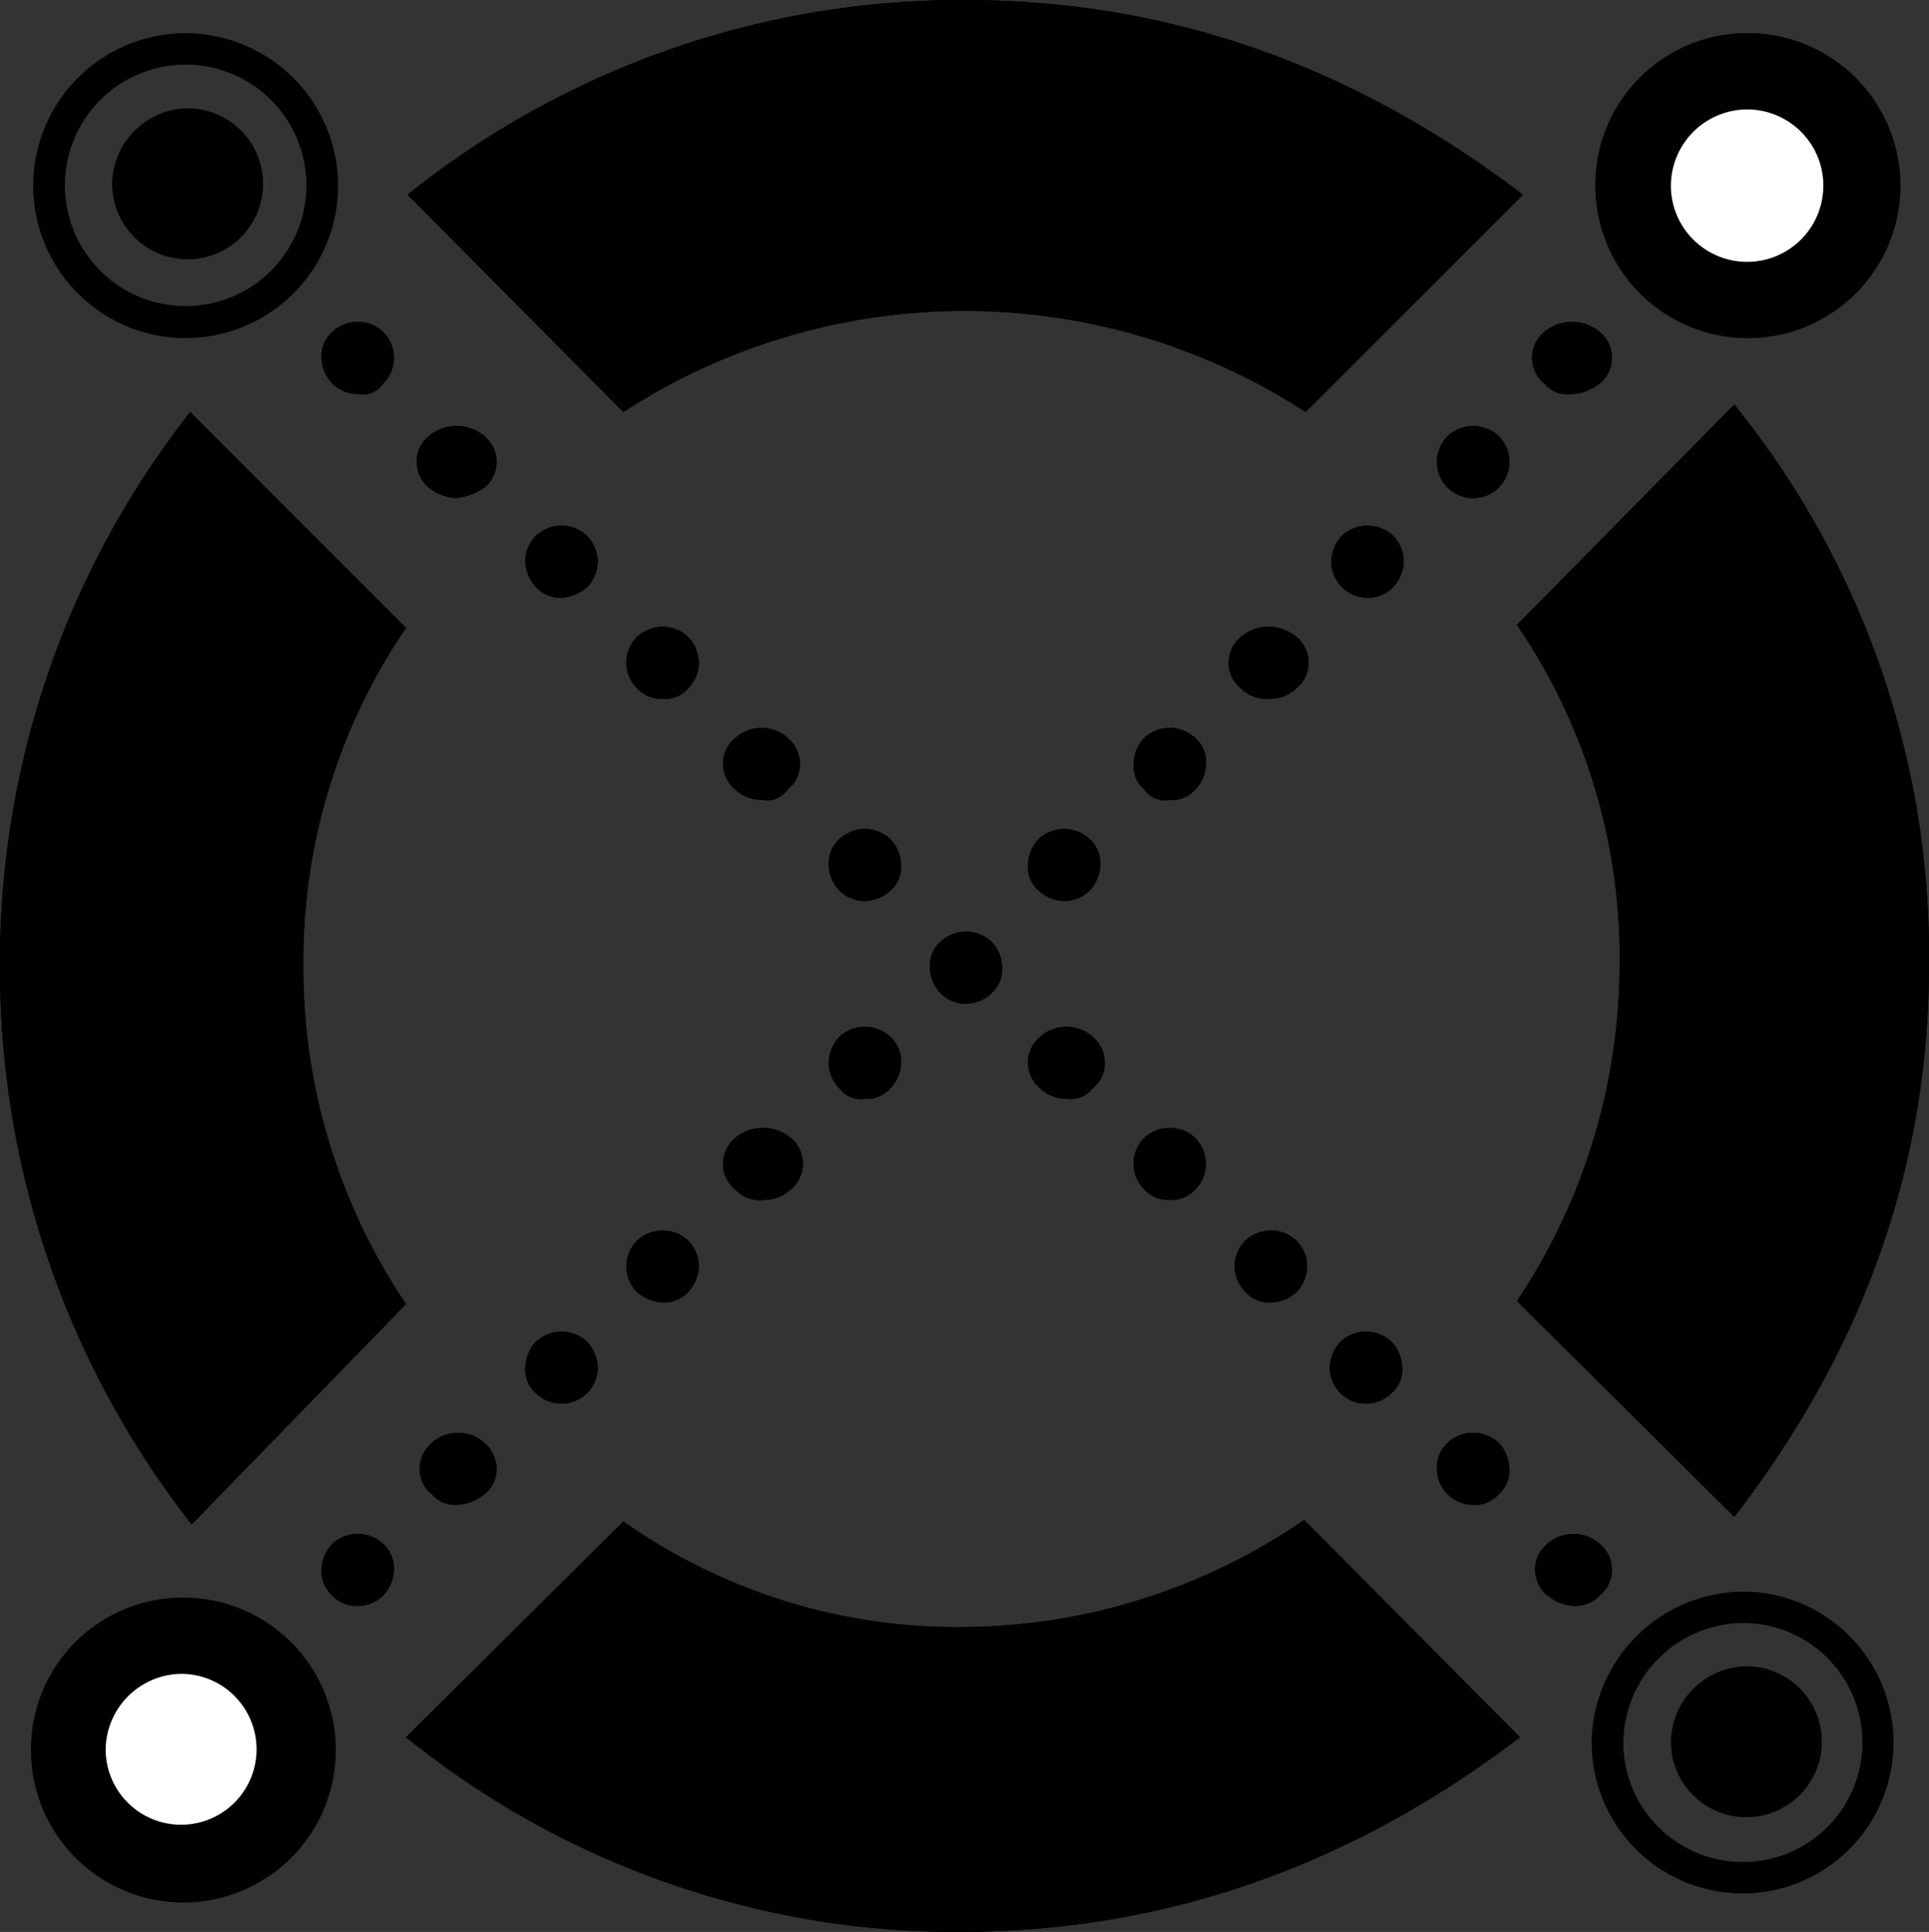 <svg xmlns="http://www.w3.org/2000/svg" xmlns:xlink="http://www.w3.org/1999/xlink" viewBox="0 0 127.8 128"><rect x="0" y="0" width="127.8" height="128" fill="#333333" stroke="none"/><defs><style>.cls-1,.cls-2,.cls-3,.cls-4,.cls-5,.cls-6{fill-rule:evenodd;}.cls-1{fill:url(#radial-gradient);}.cls-2{fill:url(#radial-gradient-30);}.cls-3{fill:url(#radial-gradient-31);}.cls-4{fill:url(#radial-gradient-64);}.cls-5{fill:#fff;}.cls-6{fill:url(#radial-gradient-65);}</style><radialGradient id="radial-gradient" cx="137" cy="84.61" r="0.5" gradientUnits="userSpaceOnUse"><stop offset="0" stop-color="#ff7d34"/><stop offset="1"/></radialGradient><radialGradient id="radial-gradient-30" cx="126.45" cy="100.11" r="0.25" xlink:href="#radial-gradient"/><radialGradient id="radial-gradient-31" cx="23.23" cy="-3.12" r="0.25" xlink:href="#radial-gradient"/><radialGradient id="radial-gradient-64" cx="240.25" cy="187.86" xlink:href="#radial-gradient"/><radialGradient id="radial-gradient-65" cx="33.35" cy="188.26" xlink:href="#radial-gradient"/></defs><g id="Layer_2" data-name="Layer 2"><g id="Layer_1-2" data-name="Layer 1"><path class="cls-1" d="M102.3,25.4a2.21,2.21,0,0,1,0-3.4,2.87,2.87,0,0,1,3.7,0,2.21,2.21,0,0,1,0,3.4,3.12,3.12,0,0,1-1.8.7A2,2,0,0,1,102.3,25.4Z"/><path class="cls-1" d="M95.9,32.3a2.41,2.41,0,0,1,0-3.4,2.48,2.48,0,0,1,3.4,0,2.4,2.4,0,0,1-3.4,3.4Z"/><path class="cls-1" d="M88.9,38.9a2.41,2.41,0,0,1-.7-1.7,2.61,2.61,0,0,1,.7-1.7,2.48,2.48,0,0,1,3.4,0,2.41,2.41,0,0,1,.7,1.7,2.61,2.61,0,0,1-.7,1.7,2.19,2.19,0,0,1-1.7.7A2.41,2.41,0,0,1,88.9,38.9Z"/><path class="cls-1" d="M82.2,45.6a2.14,2.14,0,0,1-.8-1.7,2.29,2.29,0,0,1,.8-1.7,2.87,2.87,0,0,1,3.7,0,2.21,2.21,0,0,1,0,3.4,2.57,2.57,0,0,1-1.8.7A2.4,2.4,0,0,1,82.2,45.6Z"/><path class="cls-1" d="M75.8,52.3a2.06,2.06,0,0,1-.7-1.7,2.61,2.61,0,0,1,.7-1.7,2.48,2.48,0,0,1,3.4,0,2.06,2.06,0,0,1,.7,1.7,2.41,2.41,0,0,1-.7,1.7,2.06,2.06,0,0,1-1.7.7A1.69,1.69,0,0,1,75.8,52.3Z"/><path class="cls-1" d="M68.1,57.3a2.61,2.61,0,0,1,.7-1.7,2.48,2.48,0,0,1,3.4,0,2.19,2.19,0,0,1,.7,1.7,2.61,2.61,0,0,1-.7,1.7,2.41,2.41,0,0,1-1.7.7,2.61,2.61,0,0,1-1.7-.7A2.06,2.06,0,0,1,68.1,57.3Z"/><path class="cls-1" d="M55.6,72.1a2.41,2.41,0,0,1-.7-1.7,2.61,2.61,0,0,1,.7-1.7,2.48,2.48,0,0,1,3.4,0,2.19,2.19,0,0,1,.7,1.7,2.61,2.61,0,0,1-.7,1.7,2.06,2.06,0,0,1-1.7.7A1.77,1.77,0,0,1,55.6,72.1Z"/><path class="cls-1" d="M48.7,78.8a2.14,2.14,0,0,1-.8-1.7,2.29,2.29,0,0,1,.8-1.7,2.87,2.87,0,0,1,3.7,0,2.21,2.21,0,0,1,0,3.4,2.57,2.57,0,0,1-1.8.7A2.17,2.17,0,0,1,48.7,78.8Z"/><path class="cls-1" d="M42.2,85.6a2.41,2.41,0,0,1,0-3.4,2.48,2.48,0,0,1,3.4,0,2.41,2.41,0,0,1,.7,1.7,2.61,2.61,0,0,1-.7,1.7,2.19,2.19,0,0,1-1.7.7A2.84,2.84,0,0,1,42.2,85.6Z"/><path class="cls-1" d="M35.5,92.3a2.06,2.06,0,0,1-.7-1.7,2.61,2.61,0,0,1,.7-1.7,2.48,2.48,0,0,1,3.4,0,2.61,2.61,0,0,1,.7,1.7,2.41,2.41,0,0,1-.7,1.7,2.41,2.41,0,0,1-3.4,0Z"/><path class="cls-1" d="M28.6,99a2.14,2.14,0,0,1-.8-1.7,2.29,2.29,0,0,1,.8-1.7,2.61,2.61,0,0,1,3.5,0,2.29,2.29,0,0,1,.8,1.7,2.14,2.14,0,0,1-.8,1.7,3.12,3.12,0,0,1-1.8.7A2.06,2.06,0,0,1,28.6,99Z"/><path class="cls-1" d="M22,105.7a2.19,2.19,0,0,1-.7-1.7,2.61,2.61,0,0,1,.7-1.7,2.48,2.48,0,0,1,3.4,0,2.19,2.19,0,0,1,.7,1.7,2.61,2.61,0,0,1-.7,1.7,2.41,2.41,0,0,1-1.7.7A2.24,2.24,0,0,1,22,105.7Z"/><path class="cls-1" d="M25.4,25.4a2.41,2.41,0,0,0,0-3.4A2.48,2.48,0,0,0,22,22a2.19,2.19,0,0,0-.7,1.7,2.61,2.61,0,0,0,.7,1.7,2.41,2.41,0,0,0,1.7.7A1.62,1.62,0,0,0,25.4,25.4Z"/><path class="cls-1" d="M32.1,32.3a2.21,2.21,0,0,0,0-3.4,2.87,2.87,0,0,0-3.7,0,2.21,2.21,0,0,0,0,3.4,3.12,3.12,0,0,0,1.8.7A4,4,0,0,0,32.1,32.3Z"/><path class="cls-1" d="M38.9,38.9a2.41,2.41,0,0,0,.7-1.7,2.61,2.61,0,0,0-.7-1.7,2.48,2.48,0,0,0-3.4,0,2.41,2.41,0,0,0-.7,1.7,2.61,2.61,0,0,0,.7,1.7,2.19,2.19,0,0,0,1.7.7A2.84,2.84,0,0,0,38.9,38.9Z"/><path class="cls-1" d="M45.6,45.6a2.41,2.41,0,0,0,.7-1.7,2.61,2.61,0,0,0-.7-1.7,2.48,2.48,0,0,0-3.4,0,2.41,2.41,0,0,0,0,3.4,2.19,2.19,0,0,0,1.7.7A2,2,0,0,0,45.6,45.6Z"/><path class="cls-1" d="M52.2,52.3a2.14,2.14,0,0,0,.8-1.7,2.29,2.29,0,0,0-.8-1.7,2.61,2.61,0,0,0-3.5,0,2.21,2.21,0,0,0,0,3.4,2.57,2.57,0,0,0,1.8.7A1.69,1.69,0,0,0,52.2,52.3Z"/><path class="cls-1" d="M59.7,57.3a2.61,2.61,0,0,0-.7-1.7,2.48,2.48,0,0,0-3.4,0,2.19,2.19,0,0,0-.7,1.7,2.61,2.61,0,0,0,.7,1.7,2.41,2.41,0,0,0,1.7.7A2.61,2.61,0,0,0,59,59,2.06,2.06,0,0,0,59.7,57.3Z"/><path class="cls-1" d="M65.7,65.8a2.19,2.19,0,0,0,.7-1.7,2.61,2.61,0,0,0-.7-1.7,2.48,2.48,0,0,0-3.4,0,2.19,2.19,0,0,0-.7,1.7,2.61,2.61,0,0,0,.7,1.7,2.41,2.41,0,0,0,3.4,0Z"/><path class="cls-1" d="M72.4,72.1a2.14,2.14,0,0,0,.8-1.7,2.29,2.29,0,0,0-.8-1.7,2.61,2.61,0,0,0-3.5,0,2.21,2.21,0,0,0,0,3.4,2.57,2.57,0,0,0,1.8.7A1.84,1.84,0,0,0,72.4,72.1Z"/><path class="cls-1" d="M79.2,78.8a2.41,2.41,0,0,0,.7-1.7,2.61,2.61,0,0,0-.7-1.7,2.48,2.48,0,0,0-3.4,0,2.41,2.41,0,0,0,0,3.4,2.19,2.19,0,0,0,1.7.7A2.12,2.12,0,0,0,79.2,78.8Z"/><path class="cls-1" d="M85.9,85.6a2.41,2.41,0,0,0,0-3.4,2.48,2.48,0,0,0-3.4,0,2.41,2.41,0,0,0-.7,1.7,2.61,2.61,0,0,0,.7,1.7,2.19,2.19,0,0,0,1.7.7A2.61,2.61,0,0,0,85.9,85.6Z"/><path class="cls-1" d="M92.2,92.3a2.06,2.06,0,0,0,.7-1.7,2.61,2.61,0,0,0-.7-1.7,2.48,2.48,0,0,0-3.4,0,2.61,2.61,0,0,0-.7,1.7,2.41,2.41,0,0,0,.7,1.7,2.41,2.41,0,0,0,3.4,0Z"/><path class="cls-1" d="M99.3,99a2.06,2.06,0,0,0,.7-1.7,2.61,2.61,0,0,0-.7-1.7,2.48,2.48,0,0,0-3.4,0,2.19,2.19,0,0,0-.7,1.7,2.39,2.39,0,0,0,2.4,2.4A2.06,2.06,0,0,0,99.3,99Z"/><path class="cls-1" d="M106,105.7a2.21,2.21,0,0,0,0-3.4,2.61,2.61,0,0,0-3.5,0,2.21,2.21,0,0,0,0,3.4,3.12,3.12,0,0,0,1.8.7A2.24,2.24,0,0,0,106,105.7Z"/><path class="cls-1" d="M41.3,27.3a41.47,41.47,0,0,1,45.2,0l14.4-14.4C89.6,4.3,77.4,0,63.9,0A58.62,58.62,0,0,0,27,12.9Z"/><path class="cls-1" d="M26.9,86.4A39.8,39.8,0,0,1,20.1,64a39.12,39.12,0,0,1,6.8-22.4L12.6,27.3A59,59,0,0,0,0,64.1,59.63,59.63,0,0,0,12.7,101Z"/><path class="cls-1" d="M86.4,100.7A40.19,40.19,0,0,1,64,107.8a38.35,38.35,0,0,1-22.7-7L26.9,115.1A58,58,0,0,0,64,128c13.5-.1,25.7-4.5,36.7-12.9Z"/><path class="cls-1" d="M100.5,41.4a39.1,39.1,0,0,1,6.8,22.8,40.19,40.19,0,0,1-6.8,22l14.4,14.3c8.5-11,12.9-23.2,12.9-36.6a58,58,0,0,0-12.9-37.1Z"/><path class="cls-2" d="M115.7,110.4a5,5,0,1,1-5,5A5.07,5.07,0,0,1,115.7,110.4Z"/><path class="cls-3" d="M12.48,7.18a5,5,0,1,1-5.05,5A5.07,5.07,0,0,1,12.48,7.18Z"/><path class="cls-1" d="M115.7,2.2a10.1,10.1,0,1,1-10,10.1A10.05,10.05,0,0,1,115.7,2.2Z"/><path class="cls-1" d="M102.3,25.4a2.21,2.21,0,0,1,0-3.4,2.87,2.87,0,0,1,3.7,0,2.21,2.21,0,0,1,0,3.4,3.12,3.12,0,0,1-1.8.7A2,2,0,0,1,102.3,25.4Z"/><path class="cls-1" d="M95.9,32.3a2.41,2.41,0,0,1,0-3.4,2.48,2.48,0,0,1,3.4,0,2.4,2.4,0,0,1-3.4,3.4Z"/><path class="cls-1" d="M88.9,38.9a2.41,2.41,0,0,1-.7-1.7,2.61,2.61,0,0,1,.7-1.7,2.48,2.48,0,0,1,3.4,0,2.41,2.41,0,0,1,.7,1.7,2.61,2.61,0,0,1-.7,1.7,2.19,2.19,0,0,1-1.7.7A2.41,2.41,0,0,1,88.9,38.9Z"/><path class="cls-1" d="M82.2,45.6a2.14,2.14,0,0,1-.8-1.7,2.29,2.29,0,0,1,.8-1.7,2.87,2.87,0,0,1,3.7,0,2.21,2.21,0,0,1,0,3.4,2.57,2.57,0,0,1-1.8.7A2.4,2.4,0,0,1,82.2,45.6Z"/><path class="cls-1" d="M75.8,52.3a2.06,2.06,0,0,1-.7-1.7,2.61,2.61,0,0,1,.7-1.7,2.48,2.48,0,0,1,3.4,0,2.06,2.06,0,0,1,.7,1.7,2.41,2.41,0,0,1-.7,1.7,2.06,2.06,0,0,1-1.7.7A1.69,1.69,0,0,1,75.8,52.3Z"/><path class="cls-1" d="M68.1,57.3a2.61,2.61,0,0,1,.7-1.7,2.48,2.48,0,0,1,3.4,0,2.19,2.19,0,0,1,.7,1.7,2.61,2.61,0,0,1-.7,1.7,2.41,2.41,0,0,1-1.7.7,2.61,2.61,0,0,1-1.7-.7A2.06,2.06,0,0,1,68.1,57.3Z"/><path class="cls-1" d="M55.6,72.1a2.41,2.41,0,0,1-.7-1.7,2.61,2.61,0,0,1,.7-1.7,2.48,2.48,0,0,1,3.4,0,2.19,2.19,0,0,1,.7,1.7,2.61,2.61,0,0,1-.7,1.7,2.06,2.06,0,0,1-1.7.7A1.77,1.77,0,0,1,55.6,72.1Z"/><path class="cls-1" d="M48.7,78.8a2.14,2.14,0,0,1-.8-1.7,2.29,2.29,0,0,1,.8-1.7,2.87,2.87,0,0,1,3.7,0,2.21,2.21,0,0,1,0,3.4,2.57,2.57,0,0,1-1.8.7A2.17,2.17,0,0,1,48.7,78.8Z"/><path class="cls-1" d="M42.2,85.6a2.41,2.41,0,0,1,0-3.4,2.48,2.48,0,0,1,3.4,0,2.41,2.41,0,0,1,.7,1.7,2.61,2.61,0,0,1-.7,1.7,2.19,2.19,0,0,1-1.7.7A2.84,2.84,0,0,1,42.2,85.6Z"/><path class="cls-1" d="M35.5,92.3a2.06,2.06,0,0,1-.7-1.7,2.61,2.61,0,0,1,.7-1.7,2.48,2.48,0,0,1,3.4,0,2.61,2.61,0,0,1,.7,1.7,2.41,2.41,0,0,1-.7,1.7,2.41,2.41,0,0,1-3.4,0Z"/><path class="cls-1" d="M28.6,99a2.14,2.14,0,0,1-.8-1.7,2.29,2.29,0,0,1,.8-1.7,2.61,2.61,0,0,1,3.5,0,2.29,2.29,0,0,1,.8,1.7,2.14,2.14,0,0,1-.8,1.7,3.12,3.12,0,0,1-1.8.7A2.06,2.06,0,0,1,28.6,99Z"/><path class="cls-1" d="M22,105.7a2.19,2.19,0,0,1-.7-1.7,2.61,2.61,0,0,1,.7-1.7,2.48,2.48,0,0,1,3.4,0,2.19,2.19,0,0,1,.7,1.7,2.61,2.61,0,0,1-.7,1.7,2.41,2.41,0,0,1-1.7.7A2.24,2.24,0,0,1,22,105.7Z"/><path class="cls-1" d="M25.4,25.4a2.41,2.41,0,0,0,0-3.4A2.48,2.48,0,0,0,22,22a2.19,2.19,0,0,0-.7,1.7,2.61,2.61,0,0,0,.7,1.7,2.41,2.41,0,0,0,1.7.7A1.62,1.62,0,0,0,25.4,25.4Z"/><path class="cls-1" d="M32.1,32.3a2.21,2.21,0,0,0,0-3.4,2.87,2.87,0,0,0-3.7,0,2.21,2.21,0,0,0,0,3.4,3.12,3.12,0,0,0,1.8.7A4,4,0,0,0,32.1,32.3Z"/><path class="cls-1" d="M38.9,38.9a2.41,2.41,0,0,0,.7-1.7,2.61,2.61,0,0,0-.7-1.7,2.48,2.48,0,0,0-3.4,0,2.41,2.41,0,0,0-.7,1.7,2.61,2.61,0,0,0,.7,1.7,2.19,2.19,0,0,0,1.7.7A2.84,2.84,0,0,0,38.9,38.9Z"/><path class="cls-1" d="M45.6,45.6a2.41,2.41,0,0,0,.7-1.7,2.61,2.61,0,0,0-.7-1.7,2.48,2.48,0,0,0-3.4,0,2.41,2.41,0,0,0,0,3.4,2.19,2.19,0,0,0,1.7.7A2,2,0,0,0,45.6,45.6Z"/><path class="cls-1" d="M52.2,52.3a2.14,2.14,0,0,0,.8-1.7,2.29,2.29,0,0,0-.8-1.7,2.61,2.61,0,0,0-3.5,0,2.21,2.21,0,0,0,0,3.4,2.57,2.57,0,0,0,1.8.7A1.69,1.69,0,0,0,52.2,52.3Z"/><path class="cls-1" d="M59.7,57.3a2.61,2.61,0,0,0-.7-1.7,2.48,2.48,0,0,0-3.4,0,2.19,2.19,0,0,0-.7,1.7,2.61,2.61,0,0,0,.7,1.7,2.41,2.41,0,0,0,1.7.7A2.61,2.61,0,0,0,59,59,2.06,2.06,0,0,0,59.7,57.3Z"/><path class="cls-1" d="M65.7,65.8a2.19,2.19,0,0,0,.7-1.7,2.61,2.61,0,0,0-.7-1.7,2.48,2.48,0,0,0-3.4,0,2.19,2.19,0,0,0-.7,1.7,2.61,2.61,0,0,0,.7,1.7,2.41,2.41,0,0,0,3.4,0Z"/><path class="cls-1" d="M72.4,72.1a2.14,2.14,0,0,0,.8-1.7,2.29,2.29,0,0,0-.8-1.7,2.61,2.61,0,0,0-3.5,0,2.21,2.21,0,0,0,0,3.4,2.57,2.57,0,0,0,1.8.7A1.84,1.84,0,0,0,72.4,72.1Z"/><path class="cls-1" d="M79.2,78.8a2.41,2.41,0,0,0,.7-1.7,2.61,2.61,0,0,0-.7-1.7,2.48,2.48,0,0,0-3.4,0,2.41,2.41,0,0,0,0,3.4,2.19,2.19,0,0,0,1.7.7A2.12,2.12,0,0,0,79.2,78.8Z"/><path class="cls-1" d="M85.9,85.6a2.41,2.41,0,0,0,0-3.4,2.48,2.48,0,0,0-3.4,0,2.41,2.41,0,0,0-.7,1.7,2.61,2.61,0,0,0,.7,1.7,2.19,2.19,0,0,0,1.7.7A2.61,2.61,0,0,0,85.9,85.6Z"/><path class="cls-1" d="M92.2,92.3a2.06,2.06,0,0,0,.7-1.7,2.61,2.61,0,0,0-.7-1.7,2.48,2.48,0,0,0-3.4,0,2.61,2.61,0,0,0-.7,1.7,2.41,2.41,0,0,0,.7,1.7,2.41,2.41,0,0,0,3.4,0Z"/><path class="cls-1" d="M99.3,99a2.06,2.06,0,0,0,.7-1.7,2.61,2.61,0,0,0-.7-1.7,2.48,2.48,0,0,0-3.4,0,2.19,2.19,0,0,0-.7,1.7,2.39,2.39,0,0,0,2.4,2.4A2.06,2.06,0,0,0,99.3,99Z"/><path class="cls-1" d="M106,105.7a2.21,2.21,0,0,0,0-3.4,2.61,2.61,0,0,0-3.5,0,2.21,2.21,0,0,0,0,3.4,3.12,3.12,0,0,0,1.8.7A2.24,2.24,0,0,0,106,105.7Z"/><path class="cls-1" d="M41.3,27.3a41.47,41.47,0,0,1,45.2,0l14.4-14.4C89.6,4.3,77.4,0,63.9,0A58.62,58.62,0,0,0,27,12.9Z"/><path class="cls-1" d="M26.9,86.4A39.8,39.8,0,0,1,20.1,64a39.12,39.12,0,0,1,6.8-22.4L12.6,27.3A59,59,0,0,0,0,64.1,59.63,59.63,0,0,0,12.7,101Z"/><path class="cls-1" d="M86.4,100.7A40.19,40.19,0,0,1,64,107.8a38.35,38.35,0,0,1-22.7-7L26.9,115.1A58,58,0,0,0,64,128c13.5-.1,25.7-4.5,36.7-12.9Z"/><path class="cls-1" d="M100.5,41.4a39.1,39.1,0,0,1,6.8,22.8,40.19,40.19,0,0,1-6.8,22l14.4,14.3c8.5-11,12.9-23.2,12.9-36.6a58,58,0,0,0-12.9-37.1Z"/><path class="cls-1" d="M115.7,2.2a10.1,10.1,0,1,1-10,10.1A10.05,10.05,0,0,1,115.7,2.2Z"/><path class="cls-1" d="M12.3,2.2a10.12,10.12,0,0,1,10.1,10,10.1,10.1,0,1,1-10.1-10Zm0,2.08a8,8,0,0,1,8,7.92,8,8,0,1,1-8-7.92Z"/><path class="cls-4" d="M115.55,105.45a10,10,0,1,1-10.1,10A10.12,10.12,0,0,1,115.55,105.45Zm0,2.08a7.92,7.92,0,1,1-8,7.92A8,8,0,0,1,115.55,107.53Z"/><path class="cls-5" d="M115.7,7.25a5.05,5.05,0,1,1-5,5.05A5.07,5.07,0,0,1,115.7,7.25Z"/><path class="cls-6" d="M12.05,105.85a10.1,10.1,0,1,1-10,10.1A10.05,10.05,0,0,1,12.05,105.85Z"/><path class="cls-6" d="M12.05,105.85a10.1,10.1,0,1,1-10,10.1A10.05,10.05,0,0,1,12.05,105.85Z"/><path class="cls-5" d="M12.05,110.9A5,5,0,1,1,7,116,5.07,5.07,0,0,1,12.05,110.9Z"/></g></g></svg>